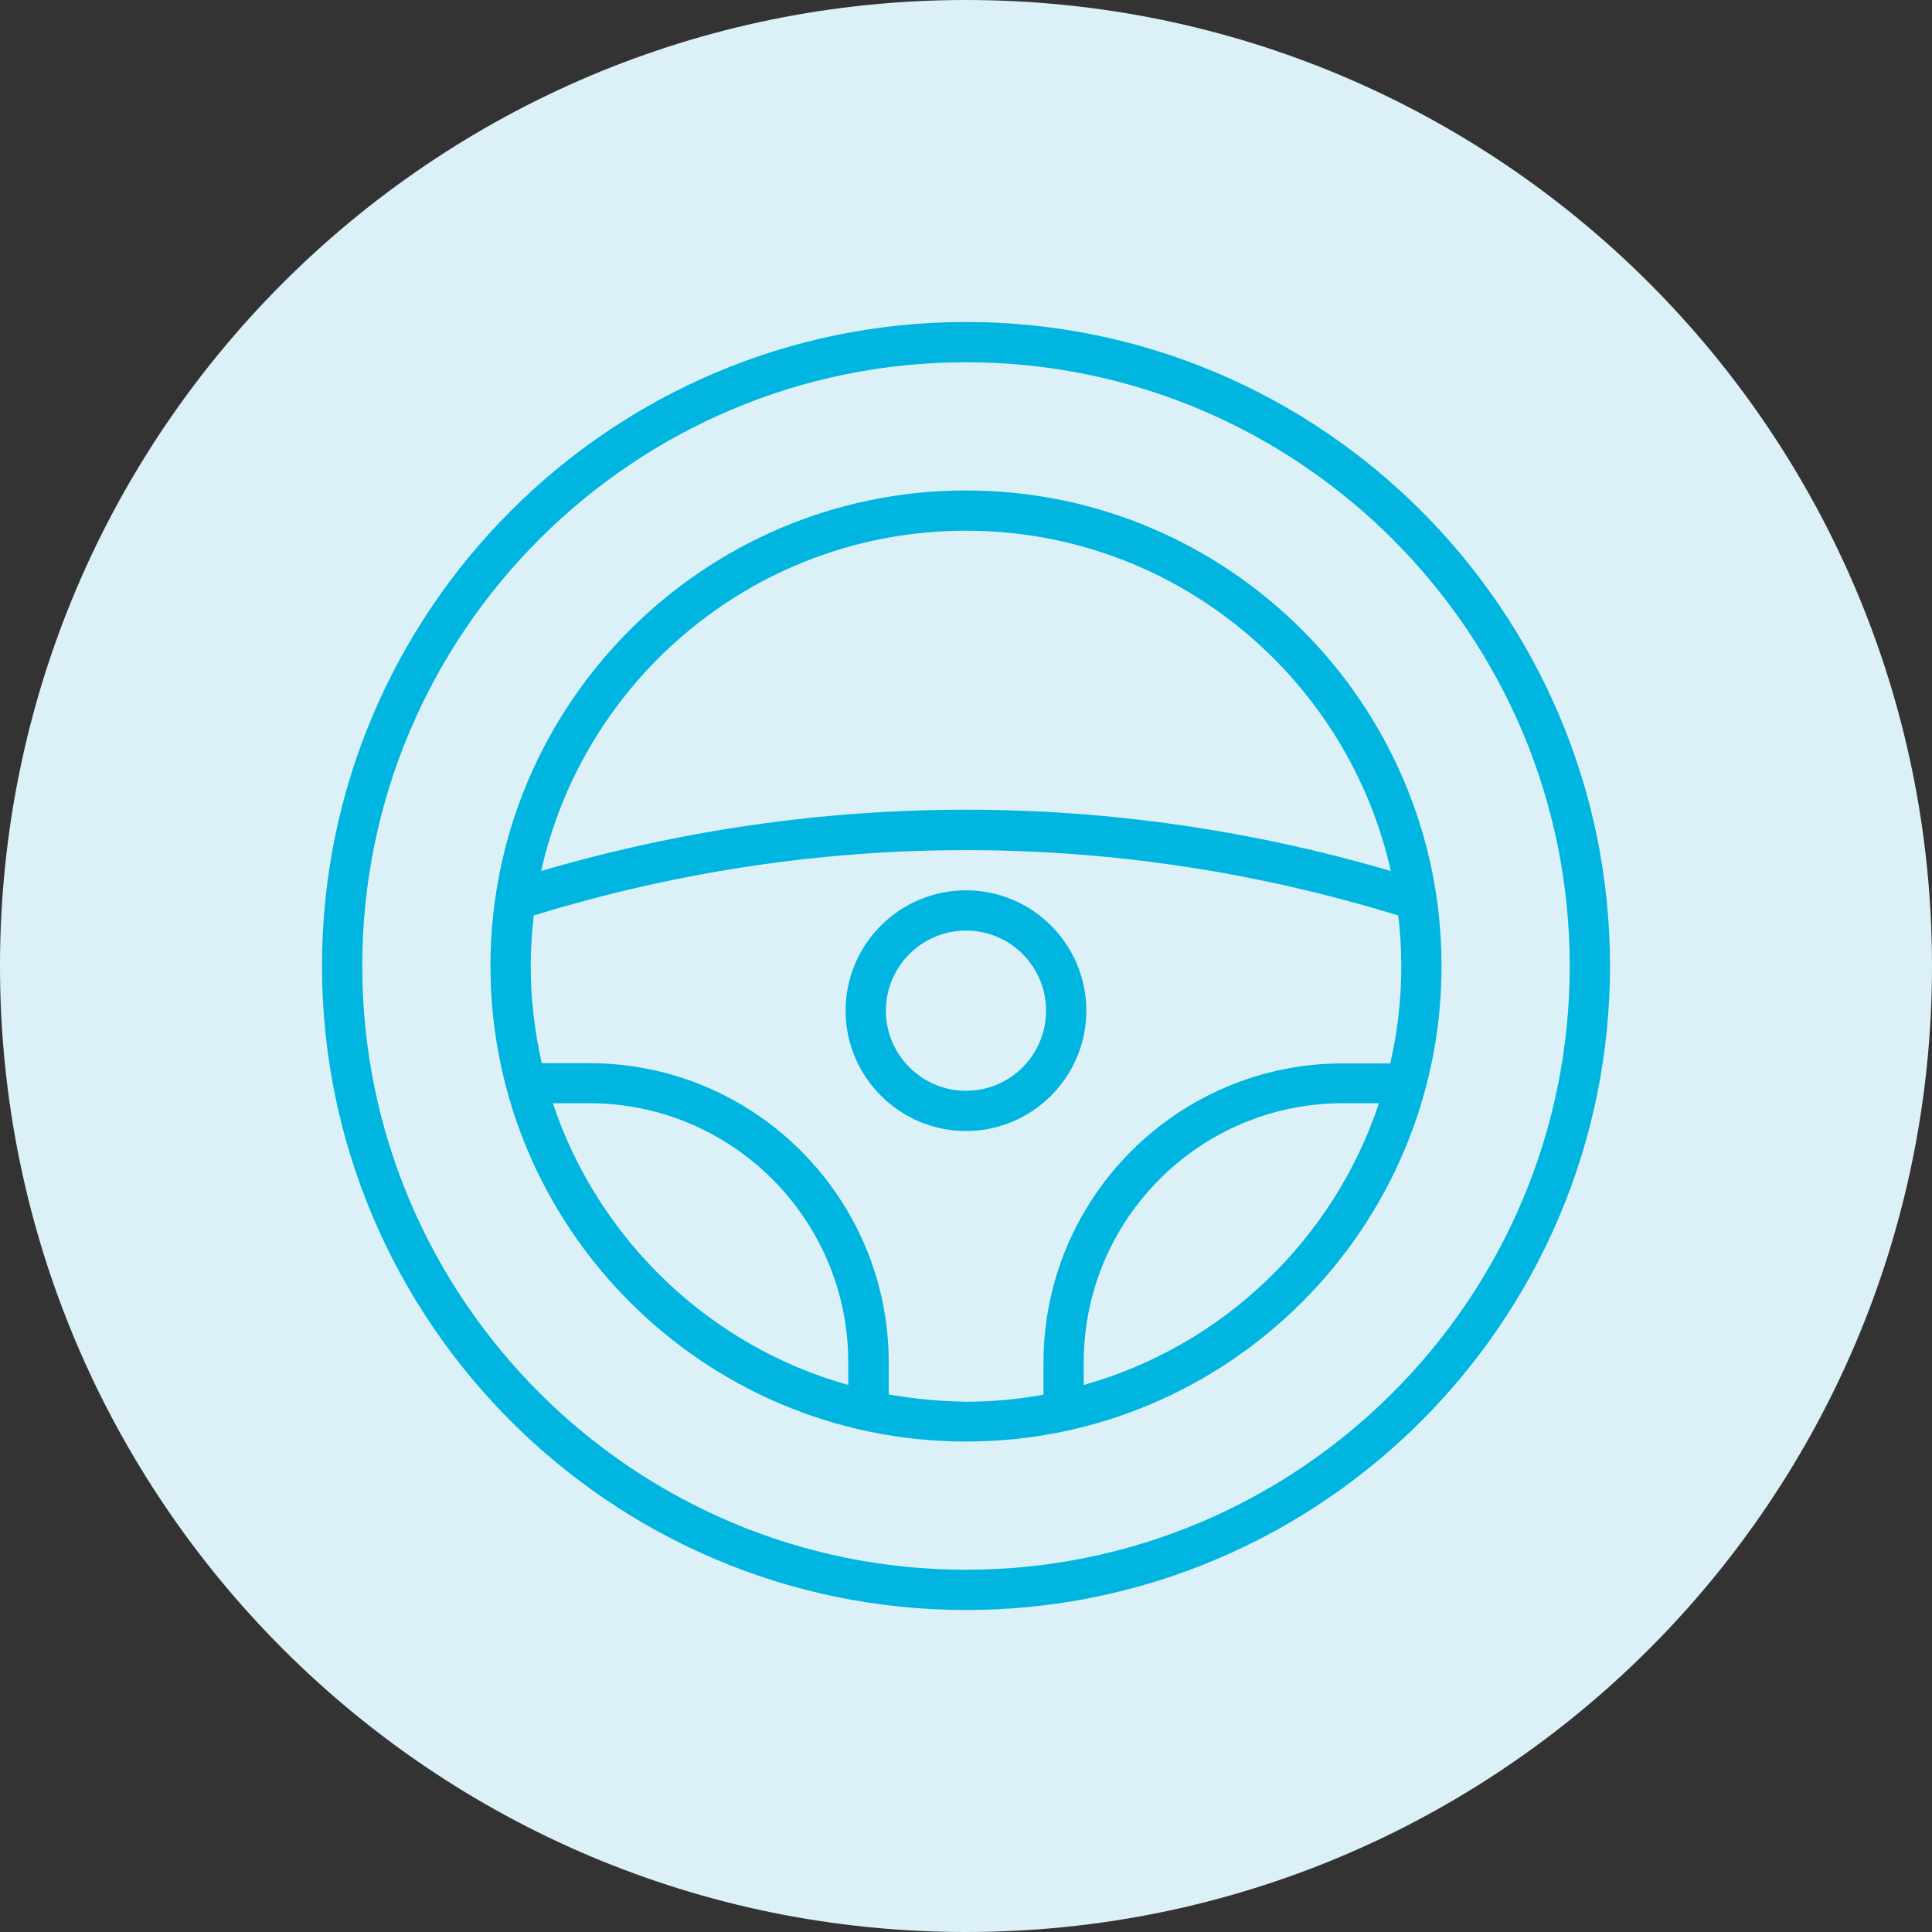 <svg width="36" height="36" viewBox="0 0 36 36" fill="none" xmlns="http://www.w3.org/2000/svg">
<rect x="0" y="0" width="36" height="36" fill="#333333" stroke="none"/>
<path d="M18 36C27.941 36 36 27.941 36 18C36 8.059 27.941 0 18 0C8.059 0 0 8.059 0 18C0 27.941 8.059 36 18 36Z" fill="#DCF1F7"/>
<path d="M18 9.139C13.114 9.139 9.139 13.114 9.139 18C9.139 22.886 13.114 26.861 18 26.861C22.886 26.861 26.861 22.886 26.861 18C26.861 13.114 22.886 9.139 18 9.139ZM18 9.889C21.866 9.889 25.106 12.607 25.916 16.23C20.722 14.707 15.277 14.707 10.084 16.23C10.894 12.604 14.134 9.889 18 9.889ZM10.301 20.557H10.98C13.642 20.557 15.806 22.721 15.806 25.384V25.807C13.219 25.084 11.149 23.096 10.301 20.557ZM16.56 25.984V25.387C16.56 22.312 14.059 19.811 10.984 19.811H10.095C9.964 19.23 9.889 18.626 9.889 18.004C9.889 17.685 9.911 17.366 9.945 17.059C15.221 15.435 20.779 15.435 26.055 17.059C26.092 17.37 26.111 17.685 26.111 18.007C26.111 18.63 26.04 19.234 25.905 19.815H25.02C21.945 19.815 19.444 22.316 19.444 25.391V25.987C18.975 26.074 18.491 26.119 18 26.119C17.509 26.111 17.029 26.066 16.56 25.984ZM20.194 25.807V25.384C20.194 22.721 22.357 20.557 25.02 20.557H25.695C24.851 23.096 22.785 25.08 20.194 25.807Z" fill="#00B5DF"/>
<path d="M18 6C11.381 6 6 11.385 6 18C6 24.615 11.381 30 18 30C24.619 30 30 24.615 30 18C30 11.385 24.619 6 18 6ZM18 29.25C11.797 29.25 6.75 24.203 6.75 18C6.75 11.797 11.797 6.75 18 6.75C24.203 6.75 29.25 11.797 29.25 18C29.25 24.203 24.203 29.25 18 29.25Z" fill="#00B5DF"/>
<path d="M20.242 18.833C20.242 17.595 19.237 16.59 18 16.59C16.762 16.59 15.757 17.595 15.757 18.833C15.757 20.066 16.762 21.075 18 21.075C19.237 21.075 20.242 20.066 20.242 18.833ZM16.507 18.833C16.507 18.011 17.175 17.34 18 17.34C18.825 17.34 19.492 18.008 19.492 18.833C19.492 19.658 18.825 20.325 18 20.325C17.175 20.325 16.507 19.654 16.507 18.833Z" fill="#00B5DF"/>
</svg>
